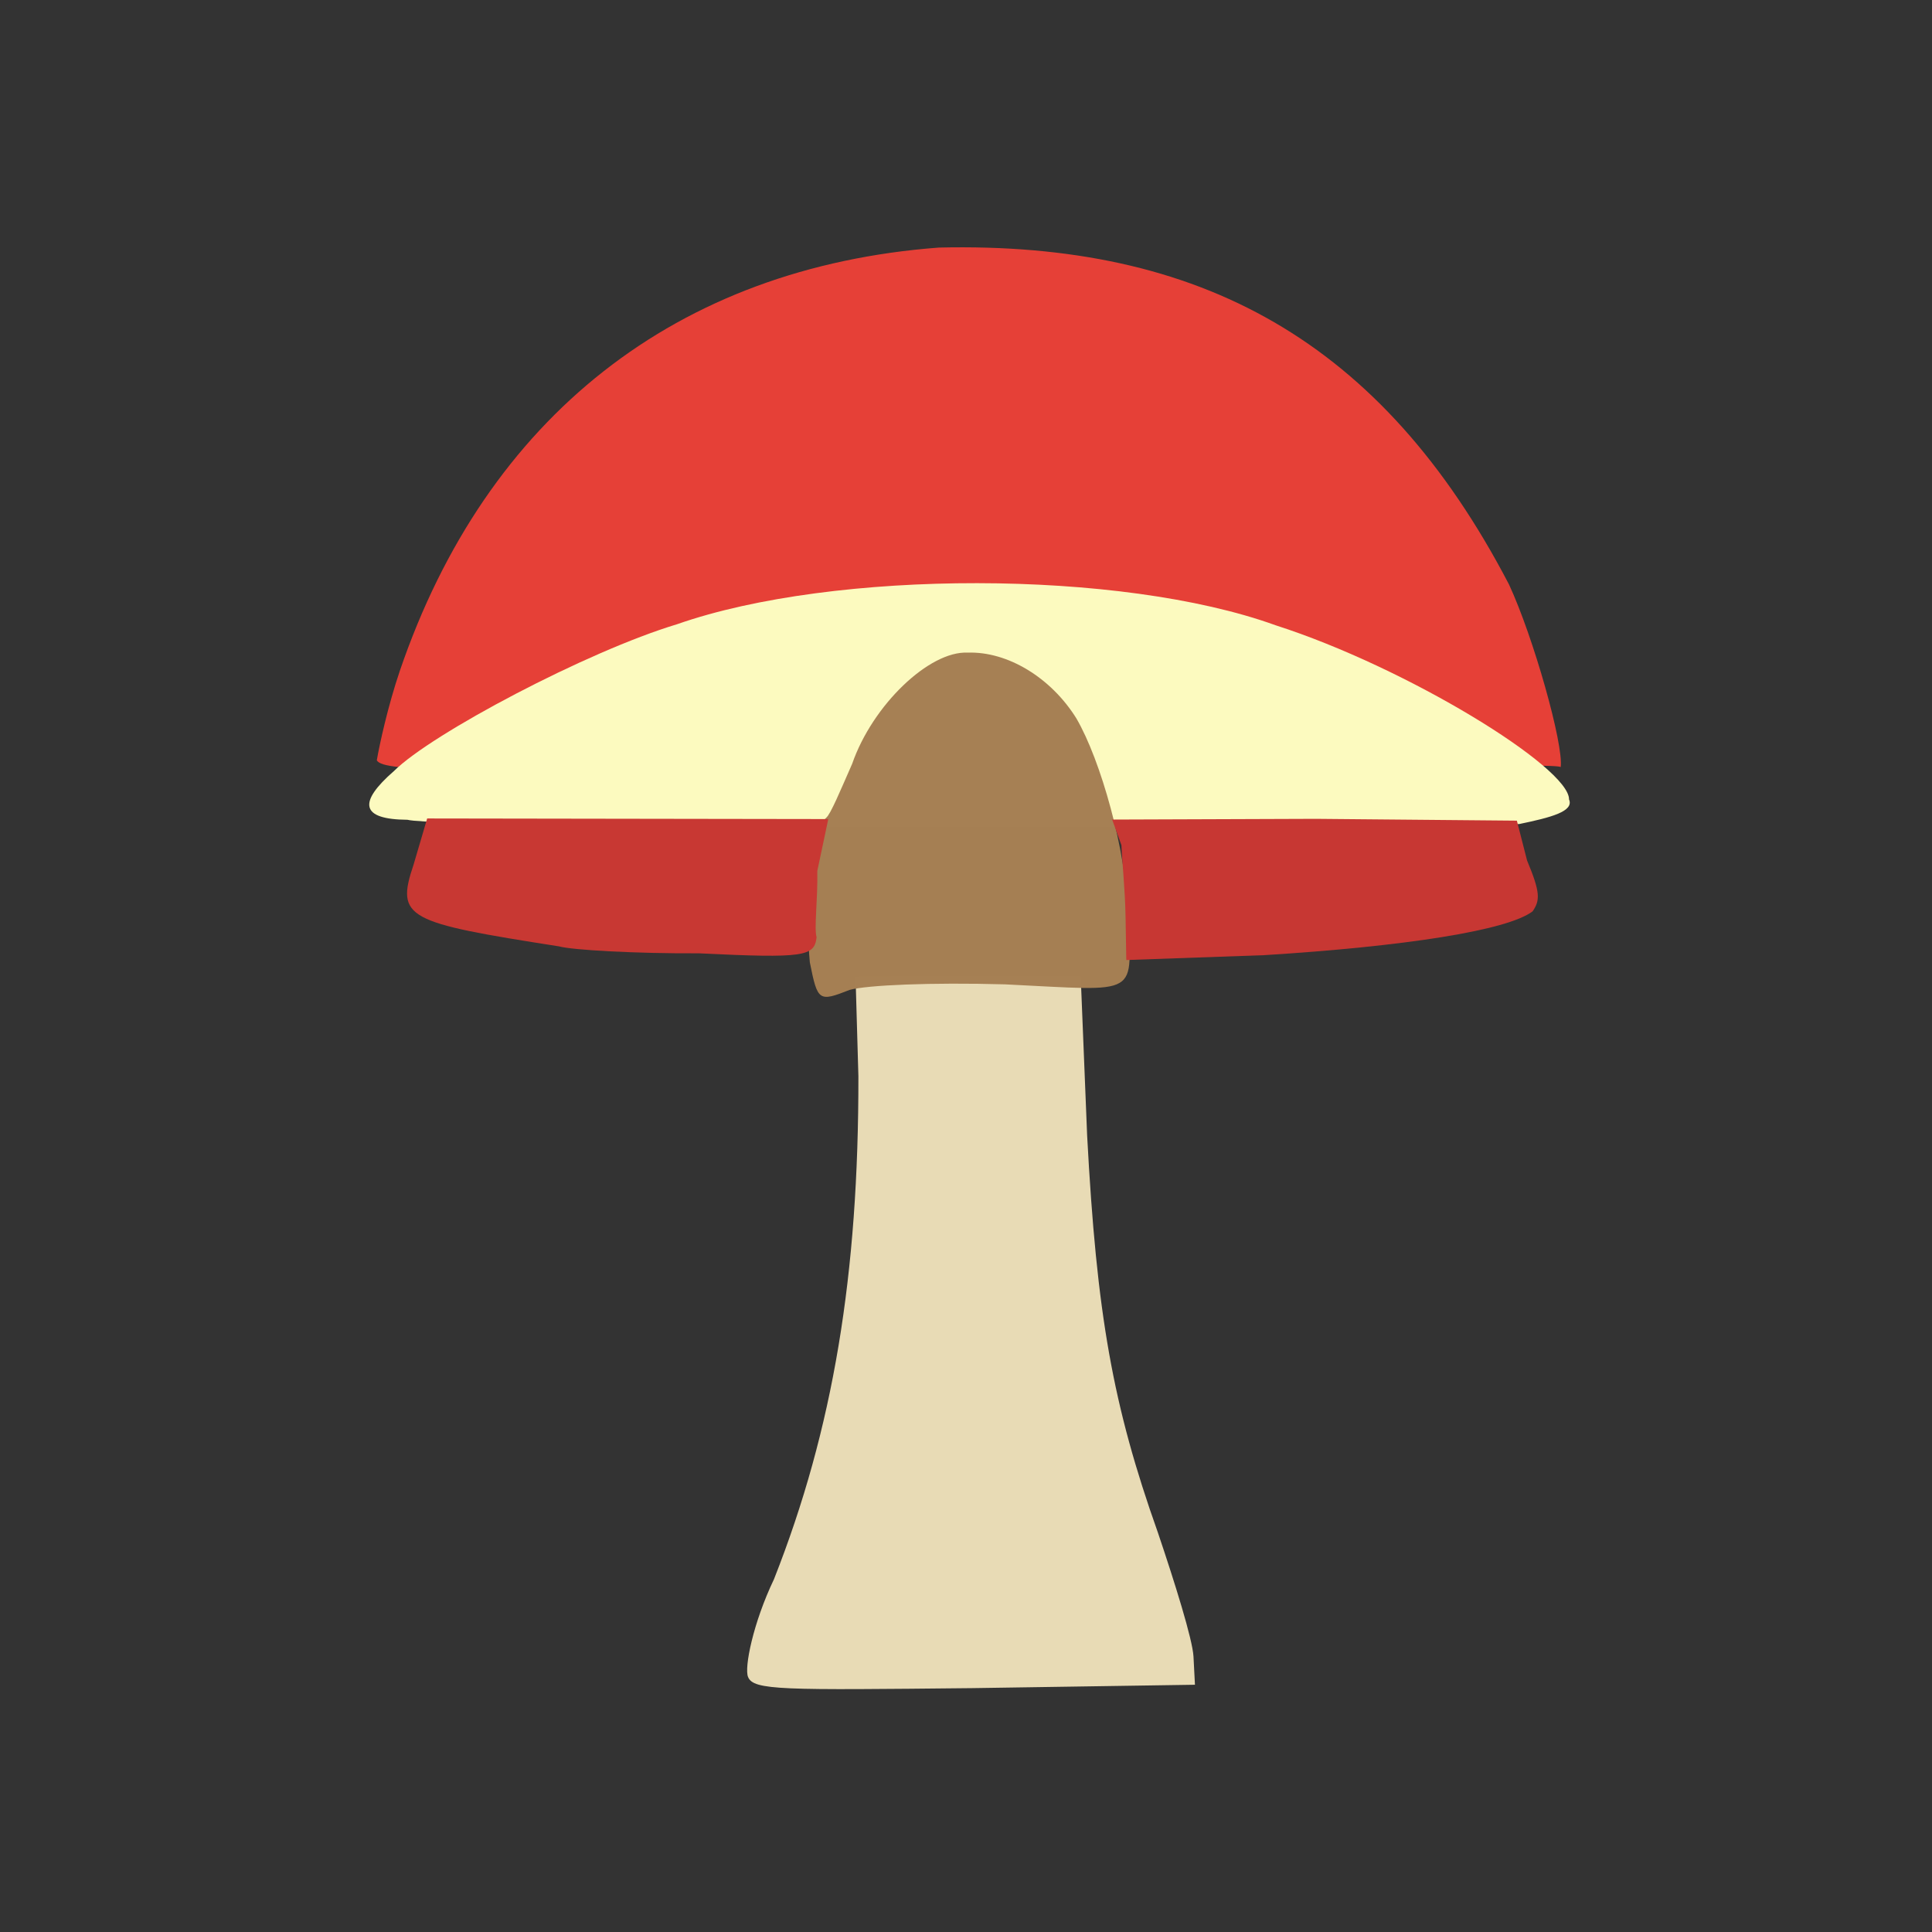 <?xml version="1.0" ?>
<svg xmlns="http://www.w3.org/2000/svg" version="1.1" width="224" height="224">
  <rect width="100%" height="100%" fill="#333333" stroke="none"/>
  <defs/>
  <g>
    <path d="M 43.688 88.159 C 43.994 86.347 44.965 81.892 46.351 77.794 C 56.416 48.288 78.493 30.986 108.864 28.704 C 139.152 28.0 160.207 39.485 174.952 67.754 C 177.796 73.874 181.308 86.332 180.949 88.951 C 181.078 88.44 154.855 89.004 112.31 89.213 C 52.578 89.398 44.607 89.581 43.688 88.159" stroke-width="0.0" fill="rgb(231, 65, 56)" opacity="0.994"/>
    <path d="M 47.239 95.046 C 41.795 95.006 41.484 93.047 45.686 89.386 C 50.016 85.076 68.043 75.526 78.499 72.375 C 96.712 65.999 129.98 66.015 147.883 72.491 C 163.138 77.382 181.984 88.982 181.916 92.685 C 182.516 94.067 179.849 94.776 176.147 95.54 C 169.925 95.821 51.949 96.267 47.239 95.046" stroke-width="0.0" fill="rgb(252, 250, 191)" opacity="0.997"/>
    <path d="M 86.731 194.428 C 86.275 193.374 87.304 188.181 89.737 183.098 C 96.621 165.649 99.556 147.772 99.524 124.774 L 99.193 113.217 L 125.296 113.131 L 126.045 131.661 C 127.151 152.409 129.004 162.926 134.246 177.685 C 136.222 183.528 138.263 190.071 138.375 192.051 L 138.545 195.333 L 112.758 195.725 C 90.711 195.949 87.355 196.0 86.731 194.428" stroke-width="1.0" fill="rgb(233, 220, 182)" opacity="0.992"/>
    <path d="M 93.892 111.566 C 93.347 106.309 94.453 95.9 95.787 94.813 C 96.296 94.419 97.442 91.641 98.801 88.557 C 101.176 81.718 107.752 75.46 112.184 75.667 C 116.839 75.506 121.863 78.583 124.788 83.276 C 127.662 88.193 130.545 98.644 130.76 105.741 C 131.152 115.716 132.553 114.898 116.517 114.128 C 107.927 113.886 100.469 114.217 98.509 114.771 C 94.924 116.178 94.798 116.105 93.892 111.566" stroke-width="1.0" fill="rgb(166, 128, 84)" opacity="0.996"/>
    <path d="M 130.498 106.23 C 130.445 103.091 130.072 99.592 130.021 97.991 L 128.946 95.022 L 152.588 94.938 L 175.869 95.149 L 177.052 99.769 C 178.6 103.47 178.575 104.376 177.694 105.663 C 174.743 107.898 162.79 109.727 146.602 110.742 L 130.585 111.308 L 130.498 106.23" stroke-width="1.0" fill="rgb(199, 55, 51)" opacity="1.0"/>
    <path d="M 64.824 109.726 C 47.169 106.96 45.84 106.491 47.951 100.247 L 49.527 94.894 L 96.032 94.964 L 94.759 100.983 C 94.827 104.318 94.371 107.592 94.677 108.673 C 94.414 110.884 93.311 111.128 81.051 110.53 C 73.628 110.567 66.333 110.146 64.824 109.726" stroke-width="1.0" fill="rgb(200, 56, 51)" opacity="0.999"/>
  </g>
</svg>
